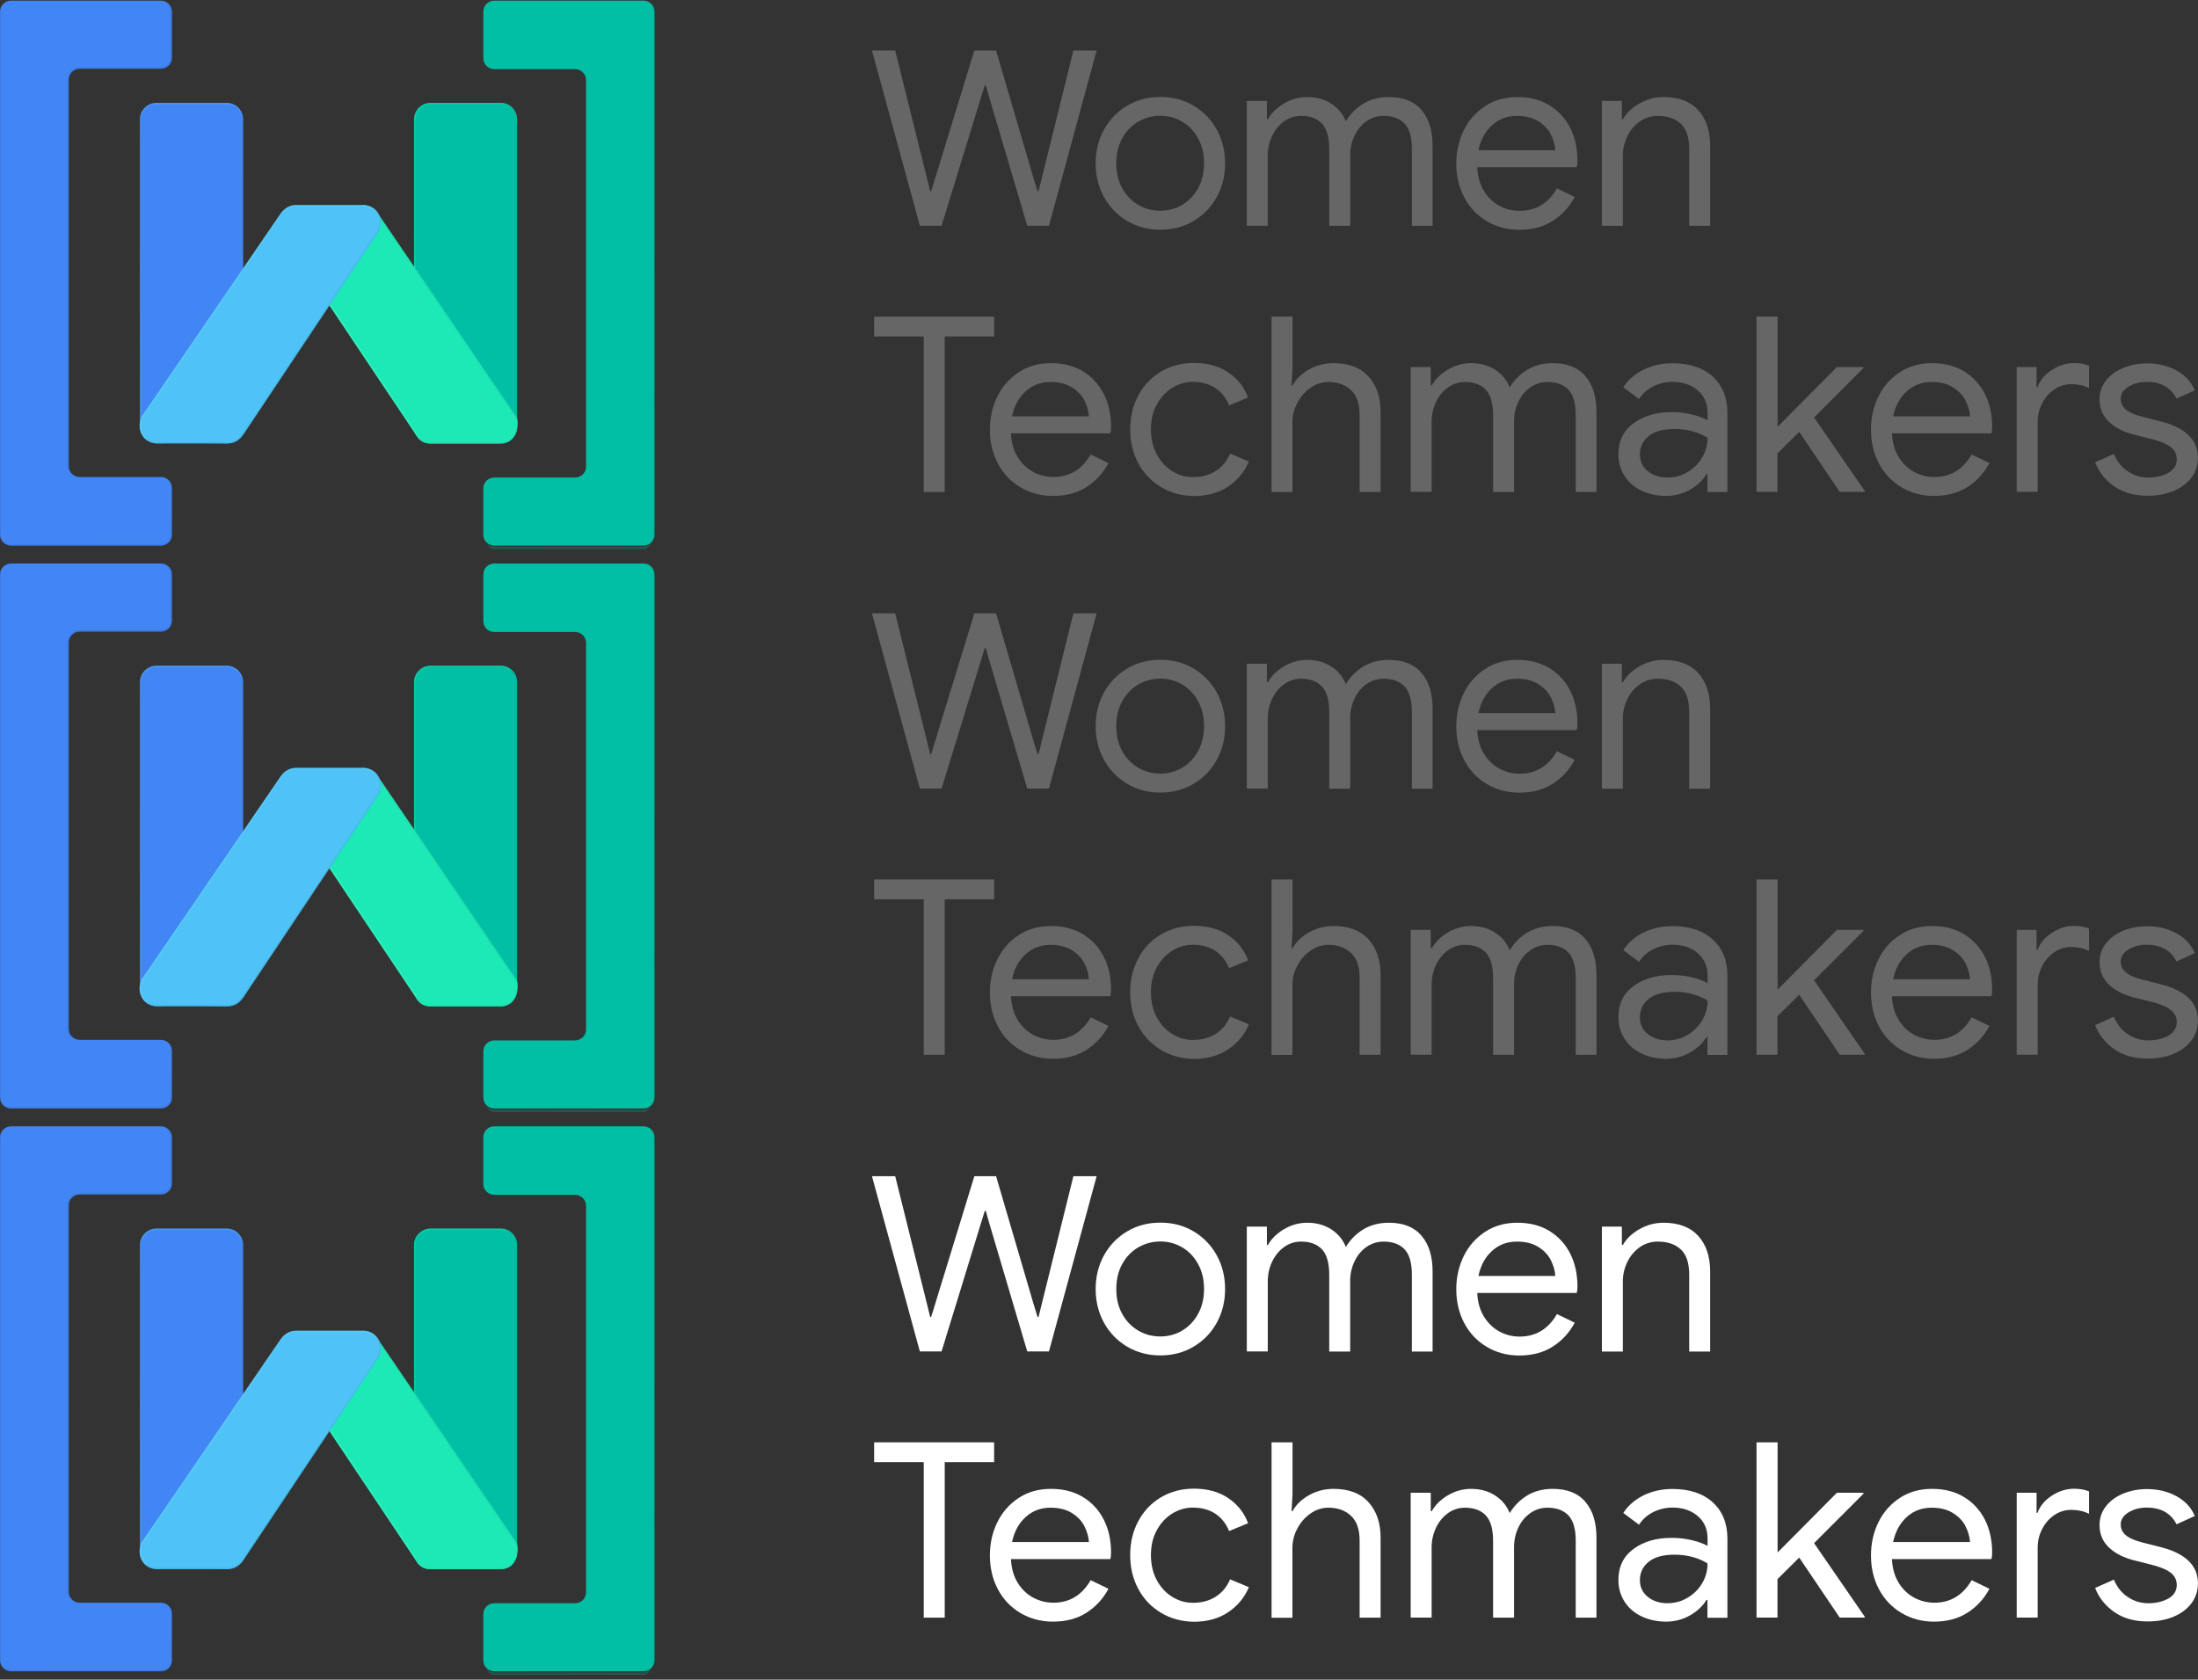 <?xml version="1.0" encoding="UTF-8"?>
<svg width="246px" height="188px" viewBox="0 0 246 188" version="1.1" xmlns="http://www.w3.org/2000/svg" xmlns:xlink="http://www.w3.org/1999/xlink">
    <rect x="0" y="0" width="246" height="188" fill="#333333" stroke="none"/>
    <!-- Generator: Sketch 53.1 (72631) - https://sketchapp.com -->
    <title>Group 2</title>
    <desc>Created with Sketch.</desc>
    <defs>
        <linearGradient x1="40.478%" y1="18.882%" x2="59.514%" y2="81.106%" id="linearGradient-1">
            <stop stop-color="#FFFFFF" stop-opacity="0.2" offset="0%"></stop>
            <stop stop-color="#FFFFFF" stop-opacity="0" offset="100%"></stop>
        </linearGradient>
    </defs>
    <g id="Page-1" stroke="none" stroke-width="1" fill="none" fill-rule="evenodd">
        <g id="Group-2" fill-rule="nonzero">
            <g id="WTM-logo_horiz_stacked_rgb">
                <g id="Group">
                    <g transform="translate(97.59, 5.545)" fill="#666666">
                        <polygon id="Path" points="0 0.108 2.601 0.108 6.186 14.526 6.514 15.864 6.624 15.864 7.037 14.526 11.46 0.108 13.891 0.108 18.12 14.526 18.534 15.864 18.643 15.864 22.544 0.108 25.145 0.108 19.81 19.721 17.379 19.721 13.174 5.521 12.737 3.99 12.627 3.99 12.153 5.521 7.79 19.721 5.36 19.721"></polygon>
                        <path d="M28.548,19.179 C27.442,18.516 26.579,17.624 25.959,16.491 C25.339,15.358 25.036,14.104 25.036,12.742 C25.036,11.367 25.339,10.114 25.959,8.981 C26.579,7.848 27.442,6.955 28.548,6.292 C29.654,5.629 30.894,5.304 32.279,5.304 C33.664,5.304 34.904,5.629 36.01,6.292 C37.116,6.955 37.979,7.848 38.599,8.981 C39.218,10.114 39.522,11.367 39.522,12.742 C39.522,14.116 39.218,15.358 38.599,16.491 C37.979,17.624 37.116,18.516 36.01,19.179 C34.904,19.842 33.664,20.167 32.279,20.167 C30.894,20.167 29.642,19.83 28.548,19.179 Z M34.685,17.407 C35.427,16.973 36.034,16.358 36.484,15.55 C36.934,14.743 37.165,13.802 37.165,12.73 C37.165,11.645 36.934,10.704 36.484,9.909 C36.034,9.101 35.439,8.486 34.685,8.052 C33.944,7.618 33.13,7.414 32.267,7.414 C31.404,7.414 30.59,7.631 29.836,8.052 C29.083,8.486 28.475,9.101 28.025,9.909 C27.576,10.716 27.345,11.657 27.345,12.73 C27.345,13.802 27.564,14.743 28.025,15.55 C28.475,16.358 29.083,16.973 29.836,17.407 C30.59,17.841 31.404,18.046 32.267,18.046 C33.13,18.046 33.944,17.841 34.685,17.407 Z" id="Shape"></path>
                        <path d="M41.965,5.75 L44.201,5.75 L44.201,7.811 L44.311,7.811 C44.712,7.1 45.319,6.509 46.134,6.027 C46.948,5.557 47.799,5.316 48.698,5.316 C49.731,5.316 50.63,5.557 51.396,6.051 C52.162,6.546 52.709,7.197 53.037,8.028 C53.535,7.209 54.191,6.546 55.006,6.051 C55.832,5.557 56.78,5.316 57.862,5.316 C59.478,5.316 60.705,5.81 61.52,6.787 C62.346,7.763 62.747,9.089 62.747,10.777 L62.747,19.733 L60.426,19.733 L60.426,11.126 C60.426,9.824 60.158,8.884 59.624,8.306 C59.089,7.727 58.299,7.426 57.254,7.426 C56.549,7.426 55.917,7.631 55.346,8.028 C54.775,8.426 54.325,8.969 54.009,9.644 C53.681,10.319 53.523,11.054 53.523,11.838 L53.523,19.733 L51.177,19.733 L51.177,11.15 C51.177,9.837 50.91,8.884 50.375,8.306 C49.84,7.727 49.063,7.426 48.03,7.426 C47.325,7.426 46.693,7.631 46.121,8.04 C45.55,8.45 45.101,9.005 44.785,9.68 C44.457,10.367 44.299,11.102 44.299,11.886 L44.299,19.721 L41.953,19.721 L41.953,5.75 L41.965,5.75 Z" id="Path"></path>
                        <path d="M68.799,19.203 C67.73,18.564 66.891,17.684 66.296,16.563 C65.7,15.442 65.397,14.176 65.397,12.766 C65.397,11.416 65.676,10.174 66.235,9.041 C66.794,7.908 67.596,7.004 68.629,6.329 C69.662,5.654 70.853,5.316 72.227,5.316 C73.612,5.316 74.803,5.617 75.812,6.232 C76.821,6.847 77.598,7.691 78.145,8.764 C78.692,9.837 78.96,11.078 78.96,12.464 C78.96,12.742 78.935,12.971 78.874,13.176 L67.742,13.176 C67.791,14.236 68.058,15.128 68.52,15.864 C68.982,16.599 69.565,17.142 70.27,17.515 C70.975,17.889 71.716,18.058 72.494,18.058 C74.305,18.058 75.69,17.214 76.663,15.538 L78.656,16.503 C78.048,17.636 77.222,18.528 76.176,19.191 C75.131,19.854 73.879,20.179 72.409,20.179 C71.072,20.167 69.869,19.842 68.799,19.203 Z M76.48,11.259 C76.444,10.68 76.274,10.09 75.982,9.511 C75.69,8.92 75.216,8.426 74.584,8.028 C73.952,7.631 73.15,7.426 72.19,7.426 C71.084,7.426 70.148,7.775 69.383,8.486 C68.617,9.186 68.119,10.114 67.876,11.271 L76.48,11.271 L76.48,11.259 Z" id="Shape"></path>
                        <path d="M81.694,5.75 L83.93,5.75 L83.93,7.811 L84.04,7.811 C84.428,7.112 85.048,6.522 85.887,6.039 C86.738,5.557 87.637,5.316 88.597,5.316 C90.286,5.316 91.587,5.81 92.474,6.787 C93.361,7.763 93.811,9.089 93.811,10.777 L93.811,19.733 L91.465,19.733 L91.465,11.126 C91.465,9.824 91.149,8.884 90.529,8.306 C89.91,7.727 89.047,7.426 87.965,7.426 C87.212,7.426 86.531,7.631 85.935,8.052 C85.34,8.474 84.866,9.029 84.538,9.716 C84.21,10.403 84.04,11.114 84.04,11.862 L84.04,19.733 L81.694,19.733 L81.694,5.75 L81.694,5.75 Z" id="Path"></path>
                        <polygon id="Path" points="5.797 32.113 0.243 32.113 0.243 29.895 13.672 29.895 13.672 32.113 8.143 32.113 8.143 49.52 5.797 49.52"></polygon>
                        <path d="M16.601,48.99 C15.532,48.351 14.693,47.471 14.098,46.35 C13.502,45.229 13.198,43.963 13.198,42.553 C13.198,41.202 13.478,39.961 14.037,38.828 C14.596,37.695 15.398,36.79 16.431,36.115 C17.464,35.44 18.655,35.103 20.029,35.103 C21.414,35.103 22.605,35.404 23.614,36.019 C24.622,36.634 25.4,37.478 25.947,38.55 C26.494,39.623 26.761,40.865 26.761,42.251 C26.761,42.528 26.737,42.758 26.676,42.962 L15.556,42.962 C15.605,44.023 15.872,44.915 16.334,45.651 C16.796,46.386 17.379,46.928 18.084,47.302 C18.789,47.664 19.53,47.845 20.308,47.845 C22.119,47.845 23.504,47.001 24.477,45.325 L26.47,46.289 C25.862,47.423 25.036,48.315 23.99,48.978 C22.945,49.641 21.694,49.966 20.223,49.966 C18.874,49.954 17.671,49.629 16.601,48.99 Z M24.282,41.046 C24.246,40.467 24.076,39.876 23.784,39.298 C23.492,38.707 23.018,38.213 22.386,37.815 C21.754,37.417 20.952,37.212 19.992,37.212 C18.886,37.212 17.95,37.562 17.185,38.273 C16.419,38.972 15.921,39.901 15.678,41.058 L24.282,41.058 L24.282,41.046 Z" id="Shape"></path>
                        <path d="M32.352,48.978 C31.27,48.327 30.42,47.447 29.812,46.314 C29.204,45.193 28.9,43.927 28.9,42.516 C28.9,41.106 29.204,39.84 29.812,38.707 C30.42,37.574 31.27,36.682 32.352,36.043 C33.446,35.404 34.661,35.079 36.022,35.079 C37.553,35.079 38.83,35.428 39.875,36.14 C40.92,36.839 41.661,37.779 42.099,38.948 L39.972,39.828 C39.62,38.972 39.097,38.321 38.416,37.875 C37.724,37.429 36.897,37.2 35.913,37.2 C35.086,37.2 34.309,37.429 33.592,37.875 C32.874,38.321 32.303,38.948 31.866,39.756 C31.428,40.564 31.222,41.48 31.222,42.528 C31.222,43.565 31.44,44.493 31.866,45.301 C32.303,46.109 32.874,46.736 33.592,47.182 C34.309,47.628 35.086,47.857 35.913,47.857 C36.909,47.857 37.76,47.628 38.477,47.169 C39.194,46.711 39.729,46.06 40.081,45.229 L42.184,46.109 C41.71,47.254 40.932,48.194 39.875,48.905 C38.817,49.617 37.529,49.978 36.022,49.978 C34.661,49.954 33.434,49.629 32.352,48.978 Z" id="Path"></path>
                        <path d="M44.724,29.895 L47.069,29.895 L47.069,35.681 L46.96,37.598 L47.069,37.598 C47.458,36.887 48.066,36.296 48.905,35.814 C49.743,35.344 50.655,35.103 51.651,35.103 C53.365,35.103 54.677,35.597 55.577,36.598 C56.476,37.598 56.926,38.912 56.926,40.564 L56.926,49.52 L54.58,49.52 L54.58,40.913 C54.58,39.647 54.264,38.719 53.608,38.116 C52.964,37.514 52.125,37.212 51.092,37.212 C50.351,37.212 49.682,37.429 49.063,37.875 C48.443,38.309 47.957,38.876 47.592,39.575 C47.227,40.274 47.057,40.985 47.057,41.745 L47.057,49.532 L44.724,49.532 L44.724,29.895 Z" id="Path"></path>
                        <path d="M60.304,35.537 L62.541,35.537 L62.541,37.598 L62.65,37.598 C63.051,36.887 63.659,36.296 64.473,35.814 C65.287,35.344 66.138,35.103 67.037,35.103 C68.07,35.103 68.97,35.344 69.735,35.838 C70.501,36.332 71.048,36.983 71.376,37.815 C71.874,36.995 72.53,36.332 73.345,35.838 C74.171,35.344 75.119,35.103 76.201,35.103 C77.817,35.103 79.045,35.597 79.859,36.574 C80.685,37.55 81.086,38.876 81.086,40.564 L81.086,49.52 L78.765,49.52 L78.765,40.913 C78.765,39.611 78.498,38.671 77.963,38.092 C77.428,37.514 76.638,37.212 75.593,37.212 C74.888,37.212 74.256,37.417 73.685,37.815 C73.114,38.213 72.664,38.755 72.348,39.43 C72.02,40.106 71.862,40.841 71.862,41.624 L71.862,49.52 L69.516,49.52 L69.516,40.937 C69.516,39.623 69.249,38.671 68.714,38.092 C68.18,37.514 67.402,37.212 66.369,37.212 C65.664,37.212 65.032,37.417 64.461,37.827 C63.89,38.237 63.44,38.792 63.124,39.467 C62.796,40.154 62.638,40.889 62.638,41.673 L62.638,49.508 L60.292,49.508 L60.292,35.537 L60.304,35.537 Z" id="Path"></path>
                        <path d="M86.081,49.351 C85.267,48.954 84.647,48.399 84.21,47.7 C83.772,47.001 83.541,46.193 83.541,45.301 C83.541,43.818 84.1,42.661 85.231,41.829 C86.361,40.998 87.771,40.588 89.484,40.588 C90.335,40.588 91.113,40.684 91.842,40.865 C92.571,41.046 93.13,41.263 93.519,41.492 L93.519,40.648 C93.519,39.611 93.154,38.767 92.413,38.141 C91.672,37.514 90.748,37.2 89.618,37.2 C88.828,37.2 88.099,37.369 87.43,37.707 C86.762,38.044 86.239,38.514 85.85,39.117 L84.088,37.803 C84.635,36.959 85.401,36.308 86.361,35.826 C87.333,35.356 88.403,35.115 89.581,35.115 C91.502,35.115 92.996,35.609 94.102,36.61 C95.196,37.61 95.743,38.96 95.743,40.684 L95.743,49.532 L93.507,49.532 L93.507,47.531 L93.398,47.531 C92.996,48.206 92.389,48.785 91.575,49.255 C90.76,49.725 89.849,49.966 88.84,49.966 C87.819,49.954 86.896,49.749 86.081,49.351 Z M91.283,47.29 C91.963,46.892 92.51,46.35 92.911,45.675 C93.312,45 93.519,44.264 93.519,43.457 C93.082,43.167 92.535,42.926 91.891,42.745 C91.246,42.565 90.566,42.468 89.849,42.468 C88.561,42.468 87.588,42.733 86.932,43.264 C86.276,43.794 85.948,44.481 85.948,45.325 C85.948,46.097 86.239,46.711 86.835,47.194 C87.43,47.676 88.172,47.905 89.071,47.905 C89.861,47.893 90.602,47.7 91.283,47.29 Z" id="Shape"></path>
                        <polygon id="Path" points="99.012 29.895 101.358 29.895 101.358 42.227 107.994 35.537 110.971 35.537 110.971 35.645 105.441 41.178 111.105 49.4 111.105 49.508 108.31 49.508 103.776 42.794 101.346 45.205 101.346 49.508 99 49.508 99 29.895"></polygon>
                        <path d="M115.213,48.99 C114.143,48.351 113.305,47.471 112.709,46.35 C112.114,45.229 111.81,43.963 111.81,42.553 C111.81,41.202 112.089,39.961 112.648,38.828 C113.207,37.695 114.009,36.79 115.042,36.115 C116.075,35.44 117.266,35.103 118.64,35.103 C120.025,35.103 121.216,35.404 122.225,36.019 C123.234,36.634 124.012,37.478 124.558,38.55 C125.105,39.623 125.373,40.865 125.373,42.251 C125.373,42.528 125.348,42.758 125.288,42.962 L114.155,42.962 C114.204,44.023 114.471,44.915 114.933,45.651 C115.395,46.386 115.978,46.928 116.683,47.302 C117.388,47.664 118.129,47.845 118.907,47.845 C120.718,47.845 122.103,47.001 123.076,45.325 L125.069,46.289 C124.461,47.423 123.635,48.315 122.59,48.978 C121.544,49.641 120.293,49.966 118.822,49.966 C117.485,49.954 116.282,49.629 115.213,48.99 Z M122.893,41.046 C122.857,40.467 122.687,39.876 122.395,39.298 C122.103,38.707 121.629,38.213 120.998,37.815 C120.366,37.417 119.563,37.212 118.603,37.212 C117.497,37.212 116.562,37.562 115.796,38.273 C115.03,38.972 114.532,39.901 114.289,41.058 L122.893,41.058 L122.893,41.046 Z" id="Shape"></path>
                        <path d="M128.107,35.537 L130.343,35.537 L130.343,37.779 L130.453,37.779 C130.732,37.007 131.267,36.369 132.057,35.862 C132.847,35.344 133.673,35.091 134.548,35.091 C135.192,35.091 135.752,35.187 136.213,35.392 L136.213,37.887 C135.618,37.598 134.962,37.453 134.22,37.453 C133.54,37.453 132.908,37.646 132.336,38.032 C131.765,38.418 131.303,38.936 130.975,39.587 C130.635,40.238 130.465,40.937 130.465,41.685 L130.465,49.508 L128.119,49.508 L128.119,35.537 L128.107,35.537 Z" id="Path"></path>
                        <path d="M139.045,48.893 C138.036,48.194 137.319,47.29 136.894,46.193 L138.996,45.265 C139.349,46.109 139.871,46.76 140.564,47.218 C141.257,47.676 142.01,47.905 142.837,47.905 C143.724,47.905 144.478,47.724 145.097,47.374 C145.717,47.025 146.033,46.506 146.033,45.856 C146.033,45.277 145.778,44.795 145.292,44.445 C144.794,44.084 144.016,43.782 142.946,43.529 L141.233,43.095 C140.115,42.818 139.191,42.36 138.474,41.697 C137.757,41.034 137.392,40.19 137.392,39.153 C137.392,38.346 137.635,37.646 138.121,37.032 C138.608,36.417 139.264,35.947 140.066,35.621 C140.88,35.296 141.755,35.127 142.691,35.127 C143.931,35.127 145.024,35.392 145.997,35.923 C146.969,36.453 147.65,37.188 148.051,38.141 L146.009,39.069 C145.377,37.827 144.271,37.2 142.667,37.2 C141.889,37.2 141.22,37.381 140.637,37.731 C140.054,38.092 139.762,38.538 139.762,39.081 C139.762,39.599 139.969,40.009 140.37,40.322 C140.771,40.648 141.378,40.901 142.193,41.106 L144.234,41.624 C145.62,41.974 146.653,42.492 147.358,43.167 C148.063,43.854 148.403,44.686 148.403,45.675 C148.403,46.531 148.148,47.29 147.662,47.929 C147.163,48.58 146.495,49.074 145.644,49.424 C144.794,49.773 143.858,49.942 142.825,49.942 C141.33,49.954 140.066,49.604 139.045,48.893 Z" id="Path"></path>
                    </g>
                    <g id="Path">
                        <g transform="translate(15.556, 11.452)">
                            <g>
                                <path d="M9.796,38.189 L1.92,38.189 C0.899,38.189 0.073,37.369 0.073,36.357 L0.073,1.893 C0.073,0.88 0.899,0.06 1.92,0.06 L9.796,0.06 C10.816,0.06 11.643,0.88 11.643,1.893 L11.643,36.357 C11.631,37.369 10.816,38.189 9.796,38.189 Z" fill="url(#linearGradient-1)" opacity="0.3"></path>
                                <path d="M40.47,38.189 L32.631,38.189 C31.611,38.189 30.784,37.369 30.784,36.357 L30.784,1.893 C30.772,0.916 31.611,0.06 32.631,0.06 L40.47,0.06 C41.491,0.06 42.318,0.88 42.318,1.893 L42.318,36.357 C42.318,37.369 41.491,38.189 40.47,38.189 Z" fill="#00BFA5"></path>
                                <g opacity="0.3" transform="translate(40.349, 0)" fill="#04A88C">
                                    <path d="M1.774,36.344 L1.774,1.893 C1.774,0.988 1.045,0.181 0.012,0.06 L0.012,0.06 C1.142,0.06 1.957,0.868 1.945,1.893 L1.945,36.357 L1.774,36.357 L1.774,36.344 Z"></path>
                                </g>
                                <g opacity="0.3" transform="translate(30.748, 0)" fill="#1CE9B6">
                                    <path d="M0.219,36.441 L0.036,36.441 L0.036,1.989 C0.024,1.326 0.304,0.832 0.693,0.506 C0.984,0.265 1.398,0.084 1.738,0.072 C1.811,0.072 1.896,0.06 1.981,0.06 L9.783,0.06 L9.832,0.06 C10.318,0.06 10.914,0.35 11.266,0.88 C11.46,1.181 11.582,1.555 11.57,1.977 L11.57,1.977 C11.57,1.013 10.78,0.229 9.82,0.229 L1.981,0.229 C1.373,0.229 0.875,0.458 0.571,0.868 C0.401,1.097 0.243,1.386 0.207,1.7 C0.17,2.001 0.182,2.29 0.182,2.387 L0.219,36.441 Z"></path>
                                </g>
                                <path d="M9.796,38.189 L2.115,38.032 C1.094,38.032 0.122,37.369 0.122,36.357 L0.122,1.893 C0.122,0.88 0.948,0.06 1.969,0.06 L9.808,0.06 C10.829,0.06 11.655,0.88 11.655,1.893 L11.655,36.357 C11.631,37.369 10.816,38.189 9.796,38.189 Z" fill="#4285F4"></path>
                                <path d="M15.787,14.478 L30.942,37.14 C31.428,37.996 31.975,38.189 32.729,38.189 L40.458,38.189 C42.451,38.189 42.561,35.778 42.245,35.223 L26.822,12.561 C26.385,11.898 25.789,11.512 25.036,11.512" fill="#1CE9B6"></path>
                                <g opacity="0.4" transform="translate(15.799, 14.345)" fill="#46F7C5">
                                    <path d="M17.087,23.844 C16.346,23.844 15.69,23.723 15.192,22.843 L5.493,8.342 L0.073,0.169 L0.219,0.072 L15.301,22.687 L15.35,22.771 C15.836,23.627 16.395,23.844 17.087,23.844 L17.087,23.844 Z"></path>
                                </g>
                                <g opacity="0.3" fill="#4FC3F7">
                                    <path d="M0.267,35.814 L0.109,35.814 L0.109,1.929 C0.109,1.832 0.109,1.736 0.122,1.639 C0.194,1.109 0.474,0.687 0.875,0.41 C1.179,0.193 1.543,0.072 1.932,0.072 L9.856,0.072 C10.379,0.072 10.889,0.35 11.217,0.747 C11.473,1.061 11.618,1.471 11.618,1.808 L11.582,1.808 C11.582,1.181 10.853,0.241 9.856,0.241 L1.932,0.241 C1.41,0.241 0.936,0.482 0.632,0.868 C0.486,1.049 0.17,1.519 0.17,2.146 L0.267,35.814 Z"></path>
                                </g>
                                <g opacity="0.3" transform="translate(26.616, 12.416)" fill="#24CE9E">
                                    <path d="M13.843,25.773 L6.125,25.773 C5.384,25.773 4.861,25.628 4.351,24.724 L4.509,24.64 C4.983,25.483 5.432,25.604 6.137,25.604 L13.855,25.604 C14.523,25.604 14.985,25.363 15.301,24.808 C15.726,24.073 15.69,23.229 15.52,22.94 L0.036,0.193 L0.182,0.096 L15.666,22.843 C15.884,23.217 15.702,24.507 15.447,24.893 C15.179,25.315 14.766,25.773 13.843,25.773 Z"></path>
                                </g>
                                <path d="M9.941,38.177 L2.054,38.177 C0.438,38.177 -0.328,36.634 0.267,35.211 L15.787,12.549 C16.225,11.886 16.82,11.5 17.574,11.5 L25.096,11.5 C26.628,11.5 27.564,13.139 26.822,14.478 L11.716,37.128 C11.29,37.791 10.683,38.177 9.941,38.177 Z" fill="#4FC3F7"></path>
                                <g opacity="0.3" transform="translate(0, 11.452)" fill="#6ED2F4">
                                    <path d="M3.281,26.725 L2.151,26.737 C1.349,26.749 0.766,26.424 0.401,25.881 C0.012,25.29 -0.036,24.531 0.28,23.772 L0.292,23.747 L15.799,1.073 C16.273,0.362 16.905,0.036 17.634,0.036 L25.157,0.036 C25.437,0.048 25.716,0.108 25.947,0.229 C26.129,0.313 26.312,0.434 26.458,0.579 C26.591,0.711 26.713,0.868 26.822,1.049 C26.822,1.049 25.826,0.217 25.157,0.217 L17.634,0.217 C16.954,0.217 16.383,0.506 15.945,1.169 L0.438,23.832 C0.146,24.531 0.182,25.242 0.547,25.773 C0.887,26.279 1.446,26.641 2.151,26.641 L3.281,26.725 L3.281,26.725 Z"></path>
                                </g>
                                <g opacity="0.3" transform="translate(0.486, 11.572)" fill="#30A5CE">
                                    <path d="M9.455,26.604 C9.164,26.604 2.832,26.616 1.58,26.604 C1.471,26.604 1.398,26.604 1.373,26.604 C0.984,26.58 0.632,26.436 0.34,26.231 L0.049,25.941 C0.316,26.134 0.984,26.399 1.337,26.424 C1.629,26.436 9.37,26.436 9.455,26.436 C10.148,26.436 10.719,26.062 11.157,25.399 L26.251,2.748 C26.591,2.134 26.53,1.471 26.166,0.88 C26.032,0.663 25.85,0.325 25.595,0.181 C25.157,-0.072 25.315,0.024 25.595,0.181 C25.862,0.325 26.081,0.53 26.263,0.808 C26.676,1.434 26.688,2.29 26.385,2.833 C26.385,2.845 26.373,2.845 26.373,2.857 C25.121,4.749 23.055,7.848 20.843,11.163 C16.358,17.889 11.29,25.483 11.29,25.483 C10.804,26.231 10.197,26.604 9.455,26.604 Z"></path>
                                </g>
                            </g>
                        </g>
                        <g>
                            <path d="M18.011,61.068 L1.24,61.068 C0.559,61.068 0.012,60.526 0.012,59.851 L0.012,1.29 C0.012,0.615 0.559,0.072 1.24,0.072 L18.011,0.072 C18.692,0.072 19.239,0.615 19.239,1.29 L19.239,6.473 C19.239,7.148 18.692,7.691 18.011,7.691 L8.92,7.691 C8.24,7.691 7.693,8.233 7.693,8.908 L7.693,52.172 C7.693,52.847 8.24,53.39 8.92,53.39 L18.011,53.39 C18.692,53.39 19.239,53.932 19.239,54.607 L19.239,59.839 C19.251,60.526 18.692,61.068 18.011,61.068 Z" fill="#4285F4"></path>
                            <g opacity="0.3" transform="translate(0.122, 0)" fill="#2A6FD3">
                                <g transform="translate(0, 53.763)">
                                    <path d="M1.094,7.305 C0.632,7.305 0.243,7.028 0.012,6.606 L0.012,6.606 C0.219,6.98 0.693,7.124 1.094,7.124 C1.094,7.124 1.094,7.124 1.094,7.124 L17.877,7.112 C18.534,7.112 18.971,6.63 18.971,6.172 L19.008,0.952 C19.008,0.952 18.995,0.542 18.959,0.482 L18.862,0.096 L18.947,0.217 C18.947,0.217 19.129,0.506 19.129,0.808 C19.129,0.904 19.129,1.025 19.129,1.085 L19.129,6.16 C19.129,6.726 18.57,7.281 17.877,7.281 L1.094,7.305 C1.094,7.305 1.094,7.305 1.094,7.305 Z"></path>
                                </g>
                                <g transform="translate(7.292, 0)">
                                    <path d="M1.398,53.402 C1.082,53.402 0.085,52.992 0.085,52.269 L0.085,9.005 C0.085,8.294 0.632,7.498 1.361,7.498 L10.355,7.486 C10.974,7.486 11.631,7.197 11.631,6.558 L11.631,1.374 C11.631,0.747 11.12,0.072 10.488,0.072 L10.488,0.072 C10.938,0.048 11.339,0.241 11.582,0.567 C11.74,0.784 11.837,1.061 11.825,1.386 L11.825,6.522 C11.825,6.522 11.825,6.594 11.801,6.69 C11.764,6.859 11.704,7.016 11.606,7.16 C11.485,7.329 11.327,7.474 11.145,7.57 C10.914,7.691 10.646,7.703 10.355,7.703 L1.458,7.703 C1.252,7.703 1.069,7.775 0.911,7.86 C0.498,8.089 0.255,8.547 0.292,9.005 L0.292,52.269 C0.292,52.522 0.401,52.739 0.547,52.919 C0.741,53.197 1.082,53.378 1.398,53.402 L1.398,53.402 Z"></path>
                                </g>
                            </g>
                            <path d="M55.321,0.072 L72.02,0.072 C72.701,0.072 73.247,0.615 73.247,1.29 L73.247,59.851 C73.247,60.526 72.701,61.068 72.02,61.068 L55.321,61.068 C54.641,61.068 54.094,60.526 54.094,59.851 L54.094,54.667 C54.094,53.992 54.641,53.45 55.321,53.45 L64.363,53.45 C65.044,53.45 65.591,52.907 65.591,52.232 L65.591,8.957 C65.591,8.281 65.044,7.739 64.363,7.739 L55.321,7.739 C54.641,7.739 54.094,7.197 54.094,6.522 L54.094,1.29 C54.094,0.615 54.641,0.072 55.321,0.072 Z" fill="#00BFA5"></path>
                            <g opacity="0.3" transform="translate(72.312, 0.121)" fill="#04A88C">
                                <g>
                                    <path d="M0.097,60.888 L0.097,60.888 C0.498,60.707 0.754,60.164 0.754,59.73 L0.766,1.23 C0.766,0.784 0.498,0.205 0.109,0.024 L0.109,0.024 C0.535,0.157 0.826,0.518 0.911,0.952 C0.936,1.049 0.936,1.145 0.936,1.242 L0.936,59.742 C0.936,60.237 0.632,60.683 0.097,60.888 Z"></path>
                                </g>
                            </g>
                            <g opacity="0.3" transform="translate(54.446, 60.634)" fill="#04A88C">
                                <path d="M17.756,0.817 C17.719,0.817 17.598,0.84 17.561,0.84 L1.276,0.84 L1.142,0.84 C0.924,0.84 0.741,0.84 0.596,0.794 C0.462,0.747 0.292,0.607 0.146,0.373 C0.134,0.35 0.097,0.303 0.061,0.233 C0.024,0.187 -1.13686838e-13,0.14 -1.13686838e-13,0.14 C-1.13686838e-13,0.14 0.316,0.443 0.462,0.49 C0.766,0.584 0.924,0.56 1.13,0.56 L1.264,0.56 L17.586,0.584 C17.829,0.584 18.254,0.373 18.461,0.117 L18.461,0.117 L18.376,0.257 C18.254,0.49 18.072,0.654 17.89,0.77 L17.89,0.77 C17.902,0.77 17.792,0.817 17.756,0.817 Z"></path>
                            </g>
                        </g>
                    </g>
                </g>
            </g>
            <g id="WTM-logo_horiz_stacked_rgb" transform="translate(0, 63)">
                <g id="Group">
                    <g transform="translate(97.59, 5.545)" fill="#666666">
                        <polygon id="Path" points="0 0.108 2.601 0.108 6.186 14.526 6.514 15.864 6.624 15.864 7.037 14.526 11.46 0.108 13.891 0.108 18.12 14.526 18.534 15.864 18.643 15.864 22.544 0.108 25.145 0.108 19.81 19.721 17.379 19.721 13.174 5.521 12.737 3.99 12.627 3.99 12.153 5.521 7.79 19.721 5.36 19.721"></polygon>
                        <path d="M28.548,19.179 C27.442,18.516 26.579,17.624 25.959,16.491 C25.339,15.358 25.036,14.104 25.036,12.742 C25.036,11.367 25.339,10.114 25.959,8.981 C26.579,7.848 27.442,6.955 28.548,6.292 C29.654,5.629 30.894,5.304 32.279,5.304 C33.664,5.304 34.904,5.629 36.01,6.292 C37.116,6.955 37.979,7.848 38.599,8.981 C39.218,10.114 39.522,11.367 39.522,12.742 C39.522,14.116 39.218,15.358 38.599,16.491 C37.979,17.624 37.116,18.516 36.01,19.179 C34.904,19.842 33.664,20.167 32.279,20.167 C30.894,20.167 29.642,19.83 28.548,19.179 Z M34.685,17.407 C35.427,16.973 36.034,16.358 36.484,15.55 C36.934,14.743 37.165,13.802 37.165,12.73 C37.165,11.645 36.934,10.704 36.484,9.909 C36.034,9.101 35.439,8.486 34.685,8.052 C33.944,7.618 33.13,7.414 32.267,7.414 C31.404,7.414 30.59,7.631 29.836,8.052 C29.083,8.486 28.475,9.101 28.025,9.909 C27.576,10.716 27.345,11.657 27.345,12.73 C27.345,13.802 27.564,14.743 28.025,15.55 C28.475,16.358 29.083,16.973 29.836,17.407 C30.59,17.841 31.404,18.046 32.267,18.046 C33.13,18.046 33.944,17.841 34.685,17.407 Z" id="Shape"></path>
                        <path d="M41.965,5.75 L44.201,5.75 L44.201,7.811 L44.311,7.811 C44.712,7.1 45.319,6.509 46.134,6.027 C46.948,5.557 47.799,5.316 48.698,5.316 C49.731,5.316 50.63,5.557 51.396,6.051 C52.162,6.546 52.709,7.197 53.037,8.028 C53.535,7.209 54.191,6.546 55.006,6.051 C55.832,5.557 56.78,5.316 57.862,5.316 C59.478,5.316 60.705,5.81 61.52,6.787 C62.346,7.763 62.747,9.089 62.747,10.777 L62.747,19.733 L60.426,19.733 L60.426,11.126 C60.426,9.824 60.158,8.884 59.624,8.306 C59.089,7.727 58.299,7.426 57.254,7.426 C56.549,7.426 55.917,7.631 55.346,8.028 C54.775,8.426 54.325,8.969 54.009,9.644 C53.681,10.319 53.523,11.054 53.523,11.838 L53.523,19.733 L51.177,19.733 L51.177,11.15 C51.177,9.837 50.91,8.884 50.375,8.306 C49.84,7.727 49.063,7.426 48.03,7.426 C47.325,7.426 46.693,7.631 46.121,8.04 C45.55,8.45 45.101,9.005 44.785,9.68 C44.457,10.367 44.299,11.102 44.299,11.886 L44.299,19.721 L41.953,19.721 L41.953,5.75 L41.965,5.75 Z" id="Path"></path>
                        <path d="M68.799,19.203 C67.73,18.564 66.891,17.684 66.296,16.563 C65.7,15.442 65.397,14.176 65.397,12.766 C65.397,11.416 65.676,10.174 66.235,9.041 C66.794,7.908 67.596,7.004 68.629,6.329 C69.662,5.654 70.853,5.316 72.227,5.316 C73.612,5.316 74.803,5.617 75.812,6.232 C76.821,6.847 77.598,7.691 78.145,8.764 C78.692,9.837 78.96,11.078 78.96,12.464 C78.96,12.742 78.935,12.971 78.874,13.176 L67.742,13.176 C67.791,14.236 68.058,15.128 68.52,15.864 C68.982,16.599 69.565,17.142 70.27,17.515 C70.975,17.889 71.716,18.058 72.494,18.058 C74.305,18.058 75.69,17.214 76.663,15.538 L78.656,16.503 C78.048,17.636 77.222,18.528 76.176,19.191 C75.131,19.854 73.879,20.179 72.409,20.179 C71.072,20.167 69.869,19.842 68.799,19.203 Z M76.48,11.259 C76.444,10.68 76.274,10.09 75.982,9.511 C75.69,8.92 75.216,8.426 74.584,8.028 C73.952,7.631 73.15,7.426 72.19,7.426 C71.084,7.426 70.148,7.775 69.383,8.486 C68.617,9.186 68.119,10.114 67.876,11.271 L76.48,11.271 L76.48,11.259 Z" id="Shape"></path>
                        <path d="M81.694,5.75 L83.93,5.75 L83.93,7.811 L84.04,7.811 C84.428,7.112 85.048,6.522 85.887,6.039 C86.738,5.557 87.637,5.316 88.597,5.316 C90.286,5.316 91.587,5.81 92.474,6.787 C93.361,7.763 93.811,9.089 93.811,10.777 L93.811,19.733 L91.465,19.733 L91.465,11.126 C91.465,9.824 91.149,8.884 90.529,8.306 C89.91,7.727 89.047,7.426 87.965,7.426 C87.212,7.426 86.531,7.631 85.935,8.052 C85.34,8.474 84.866,9.029 84.538,9.716 C84.21,10.403 84.04,11.114 84.04,11.862 L84.04,19.733 L81.694,19.733 L81.694,5.75 L81.694,5.75 Z" id="Path"></path>
                        <polygon id="Path" points="5.797 32.113 0.243 32.113 0.243 29.895 13.672 29.895 13.672 32.113 8.143 32.113 8.143 49.52 5.797 49.52"></polygon>
                        <path d="M16.601,48.99 C15.532,48.351 14.693,47.471 14.098,46.35 C13.502,45.229 13.198,43.963 13.198,42.553 C13.198,41.202 13.478,39.961 14.037,38.828 C14.596,37.695 15.398,36.79 16.431,36.115 C17.464,35.44 18.655,35.103 20.029,35.103 C21.414,35.103 22.605,35.404 23.614,36.019 C24.622,36.634 25.4,37.478 25.947,38.55 C26.494,39.623 26.761,40.865 26.761,42.251 C26.761,42.528 26.737,42.758 26.676,42.962 L15.556,42.962 C15.605,44.023 15.872,44.915 16.334,45.651 C16.796,46.386 17.379,46.928 18.084,47.302 C18.789,47.664 19.53,47.845 20.308,47.845 C22.119,47.845 23.504,47.001 24.477,45.325 L26.47,46.289 C25.862,47.423 25.036,48.315 23.99,48.978 C22.945,49.641 21.694,49.966 20.223,49.966 C18.874,49.954 17.671,49.629 16.601,48.99 Z M24.282,41.046 C24.246,40.467 24.076,39.876 23.784,39.298 C23.492,38.707 23.018,38.213 22.386,37.815 C21.754,37.417 20.952,37.212 19.992,37.212 C18.886,37.212 17.95,37.562 17.185,38.273 C16.419,38.972 15.921,39.901 15.678,41.058 L24.282,41.058 L24.282,41.046 Z" id="Shape"></path>
                        <path d="M32.352,48.978 C31.27,48.327 30.42,47.447 29.812,46.314 C29.204,45.193 28.9,43.927 28.9,42.516 C28.9,41.106 29.204,39.84 29.812,38.707 C30.42,37.574 31.27,36.682 32.352,36.043 C33.446,35.404 34.661,35.079 36.022,35.079 C37.553,35.079 38.83,35.428 39.875,36.14 C40.92,36.839 41.661,37.779 42.099,38.948 L39.972,39.828 C39.62,38.972 39.097,38.321 38.416,37.875 C37.724,37.429 36.897,37.2 35.913,37.2 C35.086,37.2 34.309,37.429 33.592,37.875 C32.874,38.321 32.303,38.948 31.866,39.756 C31.428,40.564 31.222,41.48 31.222,42.528 C31.222,43.565 31.44,44.493 31.866,45.301 C32.303,46.109 32.874,46.736 33.592,47.182 C34.309,47.628 35.086,47.857 35.913,47.857 C36.909,47.857 37.76,47.628 38.477,47.169 C39.194,46.711 39.729,46.06 40.081,45.229 L42.184,46.109 C41.71,47.254 40.932,48.194 39.875,48.905 C38.817,49.617 37.529,49.978 36.022,49.978 C34.661,49.954 33.434,49.629 32.352,48.978 Z" id="Path"></path>
                        <path d="M44.724,29.895 L47.069,29.895 L47.069,35.681 L46.96,37.598 L47.069,37.598 C47.458,36.887 48.066,36.296 48.905,35.814 C49.743,35.344 50.655,35.103 51.651,35.103 C53.365,35.103 54.677,35.597 55.577,36.598 C56.476,37.598 56.926,38.912 56.926,40.564 L56.926,49.52 L54.58,49.52 L54.58,40.913 C54.58,39.647 54.264,38.719 53.608,38.116 C52.964,37.514 52.125,37.212 51.092,37.212 C50.351,37.212 49.682,37.429 49.063,37.875 C48.443,38.309 47.957,38.876 47.592,39.575 C47.227,40.274 47.057,40.985 47.057,41.745 L47.057,49.532 L44.724,49.532 L44.724,29.895 Z" id="Path"></path>
                        <path d="M60.304,35.537 L62.541,35.537 L62.541,37.598 L62.65,37.598 C63.051,36.887 63.659,36.296 64.473,35.814 C65.287,35.344 66.138,35.103 67.037,35.103 C68.07,35.103 68.97,35.344 69.735,35.838 C70.501,36.332 71.048,36.983 71.376,37.815 C71.874,36.995 72.53,36.332 73.345,35.838 C74.171,35.344 75.119,35.103 76.201,35.103 C77.817,35.103 79.045,35.597 79.859,36.574 C80.685,37.55 81.086,38.876 81.086,40.564 L81.086,49.52 L78.765,49.52 L78.765,40.913 C78.765,39.611 78.498,38.671 77.963,38.092 C77.428,37.514 76.638,37.212 75.593,37.212 C74.888,37.212 74.256,37.417 73.685,37.815 C73.114,38.213 72.664,38.755 72.348,39.43 C72.02,40.106 71.862,40.841 71.862,41.624 L71.862,49.52 L69.516,49.52 L69.516,40.937 C69.516,39.623 69.249,38.671 68.714,38.092 C68.18,37.514 67.402,37.212 66.369,37.212 C65.664,37.212 65.032,37.417 64.461,37.827 C63.89,38.237 63.44,38.792 63.124,39.467 C62.796,40.154 62.638,40.889 62.638,41.673 L62.638,49.508 L60.292,49.508 L60.292,35.537 L60.304,35.537 Z" id="Path"></path>
                        <path d="M86.081,49.351 C85.267,48.954 84.647,48.399 84.21,47.7 C83.772,47.001 83.541,46.193 83.541,45.301 C83.541,43.818 84.1,42.661 85.231,41.829 C86.361,40.998 87.771,40.588 89.484,40.588 C90.335,40.588 91.113,40.684 91.842,40.865 C92.571,41.046 93.13,41.263 93.519,41.492 L93.519,40.648 C93.519,39.611 93.154,38.767 92.413,38.141 C91.672,37.514 90.748,37.2 89.618,37.2 C88.828,37.2 88.099,37.369 87.43,37.707 C86.762,38.044 86.239,38.514 85.85,39.117 L84.088,37.803 C84.635,36.959 85.401,36.308 86.361,35.826 C87.333,35.356 88.403,35.115 89.581,35.115 C91.502,35.115 92.996,35.609 94.102,36.61 C95.196,37.61 95.743,38.96 95.743,40.684 L95.743,49.532 L93.507,49.532 L93.507,47.531 L93.398,47.531 C92.996,48.206 92.389,48.785 91.575,49.255 C90.76,49.725 89.849,49.966 88.84,49.966 C87.819,49.954 86.896,49.749 86.081,49.351 Z M91.283,47.29 C91.963,46.892 92.51,46.35 92.911,45.675 C93.312,45 93.519,44.264 93.519,43.457 C93.082,43.167 92.535,42.926 91.891,42.745 C91.246,42.565 90.566,42.468 89.849,42.468 C88.561,42.468 87.588,42.733 86.932,43.264 C86.276,43.794 85.948,44.481 85.948,45.325 C85.948,46.097 86.239,46.711 86.835,47.194 C87.43,47.676 88.172,47.905 89.071,47.905 C89.861,47.893 90.602,47.7 91.283,47.29 Z" id="Shape"></path>
                        <polygon id="Path" points="99.012 29.895 101.358 29.895 101.358 42.227 107.994 35.537 110.971 35.537 110.971 35.645 105.441 41.178 111.105 49.4 111.105 49.508 108.31 49.508 103.776 42.794 101.346 45.205 101.346 49.508 99 49.508 99 29.895"></polygon>
                        <path d="M115.213,48.99 C114.143,48.351 113.305,47.471 112.709,46.35 C112.114,45.229 111.81,43.963 111.81,42.553 C111.81,41.202 112.089,39.961 112.648,38.828 C113.207,37.695 114.009,36.79 115.042,36.115 C116.075,35.44 117.266,35.103 118.64,35.103 C120.025,35.103 121.216,35.404 122.225,36.019 C123.234,36.634 124.012,37.478 124.558,38.55 C125.105,39.623 125.373,40.865 125.373,42.251 C125.373,42.528 125.348,42.758 125.288,42.962 L114.155,42.962 C114.204,44.023 114.471,44.915 114.933,45.651 C115.395,46.386 115.978,46.928 116.683,47.302 C117.388,47.664 118.129,47.845 118.907,47.845 C120.718,47.845 122.103,47.001 123.076,45.325 L125.069,46.289 C124.461,47.423 123.635,48.315 122.59,48.978 C121.544,49.641 120.293,49.966 118.822,49.966 C117.485,49.954 116.282,49.629 115.213,48.99 Z M122.893,41.046 C122.857,40.467 122.687,39.876 122.395,39.298 C122.103,38.707 121.629,38.213 120.998,37.815 C120.366,37.417 119.563,37.212 118.603,37.212 C117.497,37.212 116.562,37.562 115.796,38.273 C115.03,38.972 114.532,39.901 114.289,41.058 L122.893,41.058 L122.893,41.046 Z" id="Shape"></path>
                        <path d="M128.107,35.537 L130.343,35.537 L130.343,37.779 L130.453,37.779 C130.732,37.007 131.267,36.369 132.057,35.862 C132.847,35.344 133.673,35.091 134.548,35.091 C135.192,35.091 135.752,35.187 136.213,35.392 L136.213,37.887 C135.618,37.598 134.962,37.453 134.22,37.453 C133.54,37.453 132.908,37.646 132.336,38.032 C131.765,38.418 131.303,38.936 130.975,39.587 C130.635,40.238 130.465,40.937 130.465,41.685 L130.465,49.508 L128.119,49.508 L128.119,35.537 L128.107,35.537 Z" id="Path"></path>
                        <path d="M139.045,48.893 C138.036,48.194 137.319,47.29 136.894,46.193 L138.996,45.265 C139.349,46.109 139.871,46.76 140.564,47.218 C141.257,47.676 142.01,47.905 142.837,47.905 C143.724,47.905 144.478,47.724 145.097,47.374 C145.717,47.025 146.033,46.506 146.033,45.856 C146.033,45.277 145.778,44.795 145.292,44.445 C144.794,44.084 144.016,43.782 142.946,43.529 L141.233,43.095 C140.115,42.818 139.191,42.36 138.474,41.697 C137.757,41.034 137.392,40.19 137.392,39.153 C137.392,38.346 137.635,37.646 138.121,37.032 C138.608,36.417 139.264,35.947 140.066,35.621 C140.88,35.296 141.755,35.127 142.691,35.127 C143.931,35.127 145.024,35.392 145.997,35.923 C146.969,36.453 147.65,37.188 148.051,38.141 L146.009,39.069 C145.377,37.827 144.271,37.2 142.667,37.2 C141.889,37.2 141.22,37.381 140.637,37.731 C140.054,38.092 139.762,38.538 139.762,39.081 C139.762,39.599 139.969,40.009 140.37,40.322 C140.771,40.648 141.378,40.901 142.193,41.106 L144.234,41.624 C145.62,41.974 146.653,42.492 147.358,43.167 C148.063,43.854 148.403,44.686 148.403,45.675 C148.403,46.531 148.148,47.29 147.662,47.929 C147.163,48.58 146.495,49.074 145.644,49.424 C144.794,49.773 143.858,49.942 142.825,49.942 C141.33,49.954 140.066,49.604 139.045,48.893 Z" id="Path"></path>
                    </g>
                    <g id="Path">
                        <g transform="translate(15.556, 11.452)">
                            <g>
                                <path d="M9.796,38.189 L1.92,38.189 C0.899,38.189 0.073,37.369 0.073,36.357 L0.073,1.893 C0.073,0.88 0.899,0.06 1.92,0.06 L9.796,0.06 C10.816,0.06 11.643,0.88 11.643,1.893 L11.643,36.357 C11.631,37.369 10.816,38.189 9.796,38.189 Z" fill="url(#linearGradient-1)" opacity="0.3"></path>
                                <path d="M40.47,38.189 L32.631,38.189 C31.611,38.189 30.784,37.369 30.784,36.357 L30.784,1.893 C30.772,0.916 31.611,0.06 32.631,0.06 L40.47,0.06 C41.491,0.06 42.318,0.88 42.318,1.893 L42.318,36.357 C42.318,37.369 41.491,38.189 40.47,38.189 Z" fill="#00BFA5"></path>
                                <g opacity="0.3" transform="translate(40.349, 0)" fill="#04A88C">
                                    <path d="M1.774,36.344 L1.774,1.893 C1.774,0.988 1.045,0.181 0.012,0.06 L0.012,0.06 C1.142,0.06 1.957,0.868 1.945,1.893 L1.945,36.357 L1.774,36.357 L1.774,36.344 Z"></path>
                                </g>
                                <g opacity="0.3" transform="translate(30.748, 0)" fill="#1CE9B6">
                                    <path d="M0.219,36.441 L0.036,36.441 L0.036,1.989 C0.024,1.326 0.304,0.832 0.693,0.506 C0.984,0.265 1.398,0.084 1.738,0.072 C1.811,0.072 1.896,0.06 1.981,0.06 L9.783,0.06 L9.832,0.06 C10.318,0.06 10.914,0.35 11.266,0.88 C11.46,1.181 11.582,1.555 11.57,1.977 L11.57,1.977 C11.57,1.013 10.78,0.229 9.82,0.229 L1.981,0.229 C1.373,0.229 0.875,0.458 0.571,0.868 C0.401,1.097 0.243,1.386 0.207,1.7 C0.17,2.001 0.182,2.29 0.182,2.387 L0.219,36.441 Z"></path>
                                </g>
                                <path d="M9.796,38.189 L2.115,38.032 C1.094,38.032 0.122,37.369 0.122,36.357 L0.122,1.893 C0.122,0.88 0.948,0.06 1.969,0.06 L9.808,0.06 C10.829,0.06 11.655,0.88 11.655,1.893 L11.655,36.357 C11.631,37.369 10.816,38.189 9.796,38.189 Z" fill="#4285F4"></path>
                                <path d="M15.787,14.478 L30.942,37.14 C31.428,37.996 31.975,38.189 32.729,38.189 L40.458,38.189 C42.451,38.189 42.561,35.778 42.245,35.223 L26.822,12.561 C26.385,11.898 25.789,11.512 25.036,11.512" fill="#1CE9B6"></path>
                                <g opacity="0.4" transform="translate(15.799, 14.345)" fill="#46F7C5">
                                    <path d="M17.087,23.844 C16.346,23.844 15.69,23.723 15.192,22.843 L5.493,8.342 L0.073,0.169 L0.219,0.072 L15.301,22.687 L15.35,22.771 C15.836,23.627 16.395,23.844 17.087,23.844 L17.087,23.844 Z"></path>
                                </g>
                                <g opacity="0.3" fill="#4FC3F7">
                                    <path d="M0.267,35.814 L0.109,35.814 L0.109,1.929 C0.109,1.832 0.109,1.736 0.122,1.639 C0.194,1.109 0.474,0.687 0.875,0.41 C1.179,0.193 1.543,0.072 1.932,0.072 L9.856,0.072 C10.379,0.072 10.889,0.35 11.217,0.747 C11.473,1.061 11.618,1.471 11.618,1.808 L11.582,1.808 C11.582,1.181 10.853,0.241 9.856,0.241 L1.932,0.241 C1.41,0.241 0.936,0.482 0.632,0.868 C0.486,1.049 0.17,1.519 0.17,2.146 L0.267,35.814 Z"></path>
                                </g>
                                <g opacity="0.3" transform="translate(26.616, 12.416)" fill="#24CE9E">
                                    <path d="M13.843,25.773 L6.125,25.773 C5.384,25.773 4.861,25.628 4.351,24.724 L4.509,24.64 C4.983,25.483 5.432,25.604 6.137,25.604 L13.855,25.604 C14.523,25.604 14.985,25.363 15.301,24.808 C15.726,24.073 15.69,23.229 15.52,22.94 L0.036,0.193 L0.182,0.096 L15.666,22.843 C15.884,23.217 15.702,24.507 15.447,24.893 C15.179,25.315 14.766,25.773 13.843,25.773 Z"></path>
                                </g>
                                <path d="M9.941,38.177 L2.054,38.177 C0.438,38.177 -0.328,36.634 0.267,35.211 L15.787,12.549 C16.225,11.886 16.82,11.5 17.574,11.5 L25.096,11.5 C26.628,11.5 27.564,13.139 26.822,14.478 L11.716,37.128 C11.29,37.791 10.683,38.177 9.941,38.177 Z" fill="#4FC3F7"></path>
                                <g opacity="0.3" transform="translate(0, 11.452)" fill="#6ED2F4">
                                    <path d="M3.281,26.725 L2.151,26.737 C1.349,26.749 0.766,26.424 0.401,25.881 C0.012,25.29 -0.036,24.531 0.28,23.772 L0.292,23.747 L15.799,1.073 C16.273,0.362 16.905,0.036 17.634,0.036 L25.157,0.036 C25.437,0.048 25.716,0.108 25.947,0.229 C26.129,0.313 26.312,0.434 26.458,0.579 C26.591,0.711 26.713,0.868 26.822,1.049 C26.822,1.049 25.826,0.217 25.157,0.217 L17.634,0.217 C16.954,0.217 16.383,0.506 15.945,1.169 L0.438,23.832 C0.146,24.531 0.182,25.242 0.547,25.773 C0.887,26.279 1.446,26.641 2.151,26.641 L3.281,26.725 L3.281,26.725 Z"></path>
                                </g>
                                <g opacity="0.3" transform="translate(0.486, 11.572)" fill="#30A5CE">
                                    <path d="M9.455,26.604 C9.164,26.604 2.832,26.616 1.58,26.604 C1.471,26.604 1.398,26.604 1.373,26.604 C0.984,26.58 0.632,26.436 0.34,26.231 L0.049,25.941 C0.316,26.134 0.984,26.399 1.337,26.424 C1.629,26.436 9.37,26.436 9.455,26.436 C10.148,26.436 10.719,26.062 11.157,25.399 L26.251,2.748 C26.591,2.134 26.53,1.471 26.166,0.88 C26.032,0.663 25.85,0.325 25.595,0.181 C25.157,-0.072 25.315,0.024 25.595,0.181 C25.862,0.325 26.081,0.53 26.263,0.808 C26.676,1.434 26.688,2.29 26.385,2.833 C26.385,2.845 26.373,2.845 26.373,2.857 C25.121,4.749 23.055,7.848 20.843,11.163 C16.358,17.889 11.29,25.483 11.29,25.483 C10.804,26.231 10.197,26.604 9.455,26.604 Z"></path>
                                </g>
                            </g>
                        </g>
                        <g>
                            <path d="M18.011,61.068 L1.24,61.068 C0.559,61.068 0.012,60.526 0.012,59.851 L0.012,1.29 C0.012,0.615 0.559,0.072 1.24,0.072 L18.011,0.072 C18.692,0.072 19.239,0.615 19.239,1.29 L19.239,6.473 C19.239,7.148 18.692,7.691 18.011,7.691 L8.92,7.691 C8.24,7.691 7.693,8.233 7.693,8.908 L7.693,52.172 C7.693,52.847 8.24,53.39 8.92,53.39 L18.011,53.39 C18.692,53.39 19.239,53.932 19.239,54.607 L19.239,59.839 C19.251,60.526 18.692,61.068 18.011,61.068 Z" fill="#4285F4"></path>
                            <g opacity="0.3" transform="translate(0.122, 0)" fill="#2A6FD3">
                                <g transform="translate(0, 53.763)">
                                    <path d="M1.094,7.305 C0.632,7.305 0.243,7.028 0.012,6.606 L0.012,6.606 C0.219,6.98 0.693,7.124 1.094,7.124 C1.094,7.124 1.094,7.124 1.094,7.124 L17.877,7.112 C18.534,7.112 18.971,6.63 18.971,6.172 L19.008,0.952 C19.008,0.952 18.995,0.542 18.959,0.482 L18.862,0.096 L18.947,0.217 C18.947,0.217 19.129,0.506 19.129,0.808 C19.129,0.904 19.129,1.025 19.129,1.085 L19.129,6.16 C19.129,6.726 18.57,7.281 17.877,7.281 L1.094,7.305 C1.094,7.305 1.094,7.305 1.094,7.305 Z"></path>
                                </g>
                                <g transform="translate(7.292, 0)">
                                    <path d="M1.398,53.402 C1.082,53.402 0.085,52.992 0.085,52.269 L0.085,9.005 C0.085,8.294 0.632,7.498 1.361,7.498 L10.355,7.486 C10.974,7.486 11.631,7.197 11.631,6.558 L11.631,1.374 C11.631,0.747 11.12,0.072 10.488,0.072 L10.488,0.072 C10.938,0.048 11.339,0.241 11.582,0.567 C11.74,0.784 11.837,1.061 11.825,1.386 L11.825,6.522 C11.825,6.522 11.825,6.594 11.801,6.69 C11.764,6.859 11.704,7.016 11.606,7.16 C11.485,7.329 11.327,7.474 11.145,7.57 C10.914,7.691 10.646,7.703 10.355,7.703 L1.458,7.703 C1.252,7.703 1.069,7.775 0.911,7.86 C0.498,8.089 0.255,8.547 0.292,9.005 L0.292,52.269 C0.292,52.522 0.401,52.739 0.547,52.919 C0.741,53.197 1.082,53.378 1.398,53.402 L1.398,53.402 Z"></path>
                                </g>
                            </g>
                            <path d="M55.321,0.072 L72.02,0.072 C72.701,0.072 73.247,0.615 73.247,1.29 L73.247,59.851 C73.247,60.526 72.701,61.068 72.02,61.068 L55.321,61.068 C54.641,61.068 54.094,60.526 54.094,59.851 L54.094,54.667 C54.094,53.992 54.641,53.45 55.321,53.45 L64.363,53.45 C65.044,53.45 65.591,52.907 65.591,52.232 L65.591,8.957 C65.591,8.281 65.044,7.739 64.363,7.739 L55.321,7.739 C54.641,7.739 54.094,7.197 54.094,6.522 L54.094,1.29 C54.094,0.615 54.641,0.072 55.321,0.072 Z" fill="#00BFA5"></path>
                            <g opacity="0.3" transform="translate(72.312, 0.121)" fill="#04A88C">
                                <g>
                                    <path d="M0.097,60.888 L0.097,60.888 C0.498,60.707 0.754,60.164 0.754,59.73 L0.766,1.23 C0.766,0.784 0.498,0.205 0.109,0.024 L0.109,0.024 C0.535,0.157 0.826,0.518 0.911,0.952 C0.936,1.049 0.936,1.145 0.936,1.242 L0.936,59.742 C0.936,60.237 0.632,60.683 0.097,60.888 Z"></path>
                                </g>
                            </g>
                            <g opacity="0.3" transform="translate(54.446, 60.634)" fill="#04A88C">
                                <path d="M17.756,0.817 C17.719,0.817 17.598,0.84 17.561,0.84 L1.276,0.84 L1.142,0.84 C0.924,0.84 0.741,0.84 0.596,0.794 C0.462,0.747 0.292,0.607 0.146,0.373 C0.134,0.35 0.097,0.303 0.061,0.233 C0.024,0.187 -1.13686838e-13,0.14 -1.13686838e-13,0.14 C-1.13686838e-13,0.14 0.316,0.443 0.462,0.49 C0.766,0.584 0.924,0.56 1.13,0.56 L1.264,0.56 L17.586,0.584 C17.829,0.584 18.254,0.373 18.461,0.117 L18.461,0.117 L18.376,0.257 C18.254,0.49 18.072,0.654 17.89,0.77 L17.89,0.77 C17.902,0.77 17.792,0.817 17.756,0.817 Z"></path>
                            </g>
                        </g>
                    </g>
                </g>
            </g>
            <g id="WTM-logo_horiz_stacked_rgb" transform="translate(0, 126)">
                <g id="Group">
                    <g transform="translate(97.59, 5.545)" fill="#FFFFFF">
                        <polygon id="Path" points="0 0.108 2.601 0.108 6.186 14.526 6.514 15.864 6.624 15.864 7.037 14.526 11.46 0.108 13.891 0.108 18.12 14.526 18.534 15.864 18.643 15.864 22.544 0.108 25.145 0.108 19.81 19.721 17.379 19.721 13.174 5.521 12.737 3.99 12.627 3.99 12.153 5.521 7.79 19.721 5.36 19.721"></polygon>
                        <path d="M28.548,19.179 C27.442,18.516 26.579,17.624 25.959,16.491 C25.339,15.358 25.036,14.104 25.036,12.742 C25.036,11.367 25.339,10.114 25.959,8.981 C26.579,7.848 27.442,6.955 28.548,6.292 C29.654,5.629 30.894,5.304 32.279,5.304 C33.664,5.304 34.904,5.629 36.01,6.292 C37.116,6.955 37.979,7.848 38.599,8.981 C39.218,10.114 39.522,11.367 39.522,12.742 C39.522,14.116 39.218,15.358 38.599,16.491 C37.979,17.624 37.116,18.516 36.01,19.179 C34.904,19.842 33.664,20.167 32.279,20.167 C30.894,20.167 29.642,19.83 28.548,19.179 Z M34.685,17.407 C35.427,16.973 36.034,16.358 36.484,15.55 C36.934,14.743 37.165,13.802 37.165,12.73 C37.165,11.645 36.934,10.704 36.484,9.909 C36.034,9.101 35.439,8.486 34.685,8.052 C33.944,7.618 33.13,7.414 32.267,7.414 C31.404,7.414 30.59,7.631 29.836,8.052 C29.083,8.486 28.475,9.101 28.025,9.909 C27.576,10.716 27.345,11.657 27.345,12.73 C27.345,13.802 27.564,14.743 28.025,15.55 C28.475,16.358 29.083,16.973 29.836,17.407 C30.59,17.841 31.404,18.046 32.267,18.046 C33.13,18.046 33.944,17.841 34.685,17.407 Z" id="Shape"></path>
                        <path d="M41.965,5.75 L44.201,5.75 L44.201,7.811 L44.311,7.811 C44.712,7.1 45.319,6.509 46.134,6.027 C46.948,5.557 47.799,5.316 48.698,5.316 C49.731,5.316 50.63,5.557 51.396,6.051 C52.162,6.546 52.709,7.197 53.037,8.028 C53.535,7.209 54.191,6.546 55.006,6.051 C55.832,5.557 56.78,5.316 57.862,5.316 C59.478,5.316 60.705,5.81 61.52,6.787 C62.346,7.763 62.747,9.089 62.747,10.777 L62.747,19.733 L60.426,19.733 L60.426,11.126 C60.426,9.824 60.158,8.884 59.624,8.306 C59.089,7.727 58.299,7.426 57.254,7.426 C56.549,7.426 55.917,7.631 55.346,8.028 C54.775,8.426 54.325,8.969 54.009,9.644 C53.681,10.319 53.523,11.054 53.523,11.838 L53.523,19.733 L51.177,19.733 L51.177,11.15 C51.177,9.837 50.91,8.884 50.375,8.306 C49.84,7.727 49.063,7.426 48.03,7.426 C47.325,7.426 46.693,7.631 46.121,8.04 C45.55,8.45 45.101,9.005 44.785,9.68 C44.457,10.367 44.299,11.102 44.299,11.886 L44.299,19.721 L41.953,19.721 L41.953,5.75 L41.965,5.75 Z" id="Path"></path>
                        <path d="M68.799,19.203 C67.73,18.564 66.891,17.684 66.296,16.563 C65.7,15.442 65.397,14.176 65.397,12.766 C65.397,11.416 65.676,10.174 66.235,9.041 C66.794,7.908 67.596,7.004 68.629,6.329 C69.662,5.654 70.853,5.316 72.227,5.316 C73.612,5.316 74.803,5.617 75.812,6.232 C76.821,6.847 77.598,7.691 78.145,8.764 C78.692,9.837 78.96,11.078 78.96,12.464 C78.96,12.742 78.935,12.971 78.874,13.176 L67.742,13.176 C67.791,14.236 68.058,15.128 68.52,15.864 C68.982,16.599 69.565,17.142 70.27,17.515 C70.975,17.889 71.716,18.058 72.494,18.058 C74.305,18.058 75.69,17.214 76.663,15.538 L78.656,16.503 C78.048,17.636 77.222,18.528 76.176,19.191 C75.131,19.854 73.879,20.179 72.409,20.179 C71.072,20.167 69.869,19.842 68.799,19.203 Z M76.48,11.259 C76.444,10.68 76.274,10.09 75.982,9.511 C75.69,8.92 75.216,8.426 74.584,8.028 C73.952,7.631 73.15,7.426 72.19,7.426 C71.084,7.426 70.148,7.775 69.383,8.486 C68.617,9.186 68.119,10.114 67.876,11.271 L76.48,11.271 L76.48,11.259 Z" id="Shape"></path>
                        <path d="M81.694,5.75 L83.93,5.75 L83.93,7.811 L84.04,7.811 C84.428,7.112 85.048,6.522 85.887,6.039 C86.738,5.557 87.637,5.316 88.597,5.316 C90.286,5.316 91.587,5.81 92.474,6.787 C93.361,7.763 93.811,9.089 93.811,10.777 L93.811,19.733 L91.465,19.733 L91.465,11.126 C91.465,9.824 91.149,8.884 90.529,8.306 C89.91,7.727 89.047,7.426 87.965,7.426 C87.212,7.426 86.531,7.631 85.935,8.052 C85.34,8.474 84.866,9.029 84.538,9.716 C84.21,10.403 84.04,11.114 84.04,11.862 L84.04,19.733 L81.694,19.733 L81.694,5.75 L81.694,5.75 Z" id="Path"></path>
                        <polygon id="Path" points="5.797 32.113 0.243 32.113 0.243 29.895 13.672 29.895 13.672 32.113 8.143 32.113 8.143 49.52 5.797 49.52"></polygon>
                        <path d="M16.601,48.99 C15.532,48.351 14.693,47.471 14.098,46.35 C13.502,45.229 13.198,43.963 13.198,42.553 C13.198,41.202 13.478,39.961 14.037,38.828 C14.596,37.695 15.398,36.79 16.431,36.115 C17.464,35.44 18.655,35.103 20.029,35.103 C21.414,35.103 22.605,35.404 23.614,36.019 C24.622,36.634 25.4,37.478 25.947,38.55 C26.494,39.623 26.761,40.865 26.761,42.251 C26.761,42.528 26.737,42.758 26.676,42.962 L15.556,42.962 C15.605,44.023 15.872,44.915 16.334,45.651 C16.796,46.386 17.379,46.928 18.084,47.302 C18.789,47.664 19.53,47.845 20.308,47.845 C22.119,47.845 23.504,47.001 24.477,45.325 L26.47,46.289 C25.862,47.423 25.036,48.315 23.99,48.978 C22.945,49.641 21.694,49.966 20.223,49.966 C18.874,49.954 17.671,49.629 16.601,48.99 Z M24.282,41.046 C24.246,40.467 24.076,39.876 23.784,39.298 C23.492,38.707 23.018,38.213 22.386,37.815 C21.754,37.417 20.952,37.212 19.992,37.212 C18.886,37.212 17.95,37.562 17.185,38.273 C16.419,38.972 15.921,39.901 15.678,41.058 L24.282,41.058 L24.282,41.046 Z" id="Shape"></path>
                        <path d="M32.352,48.978 C31.27,48.327 30.42,47.447 29.812,46.314 C29.204,45.193 28.9,43.927 28.9,42.516 C28.9,41.106 29.204,39.84 29.812,38.707 C30.42,37.574 31.27,36.682 32.352,36.043 C33.446,35.404 34.661,35.079 36.022,35.079 C37.553,35.079 38.83,35.428 39.875,36.14 C40.92,36.839 41.661,37.779 42.099,38.948 L39.972,39.828 C39.62,38.972 39.097,38.321 38.416,37.875 C37.724,37.429 36.897,37.2 35.913,37.2 C35.086,37.2 34.309,37.429 33.592,37.875 C32.874,38.321 32.303,38.948 31.866,39.756 C31.428,40.564 31.222,41.48 31.222,42.528 C31.222,43.565 31.44,44.493 31.866,45.301 C32.303,46.109 32.874,46.736 33.592,47.182 C34.309,47.628 35.086,47.857 35.913,47.857 C36.909,47.857 37.76,47.628 38.477,47.169 C39.194,46.711 39.729,46.06 40.081,45.229 L42.184,46.109 C41.71,47.254 40.932,48.194 39.875,48.905 C38.817,49.617 37.529,49.978 36.022,49.978 C34.661,49.954 33.434,49.629 32.352,48.978 Z" id="Path"></path>
                        <path d="M44.724,29.895 L47.069,29.895 L47.069,35.681 L46.96,37.598 L47.069,37.598 C47.458,36.887 48.066,36.296 48.905,35.814 C49.743,35.344 50.655,35.103 51.651,35.103 C53.365,35.103 54.677,35.597 55.577,36.598 C56.476,37.598 56.926,38.912 56.926,40.564 L56.926,49.52 L54.58,49.52 L54.58,40.913 C54.58,39.647 54.264,38.719 53.608,38.116 C52.964,37.514 52.125,37.212 51.092,37.212 C50.351,37.212 49.682,37.429 49.063,37.875 C48.443,38.309 47.957,38.876 47.592,39.575 C47.227,40.274 47.057,40.985 47.057,41.745 L47.057,49.532 L44.724,49.532 L44.724,29.895 Z" id="Path"></path>
                        <path d="M60.304,35.537 L62.541,35.537 L62.541,37.598 L62.65,37.598 C63.051,36.887 63.659,36.296 64.473,35.814 C65.287,35.344 66.138,35.103 67.037,35.103 C68.07,35.103 68.97,35.344 69.735,35.838 C70.501,36.332 71.048,36.983 71.376,37.815 C71.874,36.995 72.53,36.332 73.345,35.838 C74.171,35.344 75.119,35.103 76.201,35.103 C77.817,35.103 79.045,35.597 79.859,36.574 C80.685,37.55 81.086,38.876 81.086,40.564 L81.086,49.52 L78.765,49.52 L78.765,40.913 C78.765,39.611 78.498,38.671 77.963,38.092 C77.428,37.514 76.638,37.212 75.593,37.212 C74.888,37.212 74.256,37.417 73.685,37.815 C73.114,38.213 72.664,38.755 72.348,39.43 C72.02,40.106 71.862,40.841 71.862,41.624 L71.862,49.52 L69.516,49.52 L69.516,40.937 C69.516,39.623 69.249,38.671 68.714,38.092 C68.18,37.514 67.402,37.212 66.369,37.212 C65.664,37.212 65.032,37.417 64.461,37.827 C63.89,38.237 63.44,38.792 63.124,39.467 C62.796,40.154 62.638,40.889 62.638,41.673 L62.638,49.508 L60.292,49.508 L60.292,35.537 L60.304,35.537 Z" id="Path"></path>
                        <path d="M86.081,49.351 C85.267,48.954 84.647,48.399 84.21,47.7 C83.772,47.001 83.541,46.193 83.541,45.301 C83.541,43.818 84.1,42.661 85.231,41.829 C86.361,40.998 87.771,40.588 89.484,40.588 C90.335,40.588 91.113,40.684 91.842,40.865 C92.571,41.046 93.13,41.263 93.519,41.492 L93.519,40.648 C93.519,39.611 93.154,38.767 92.413,38.141 C91.672,37.514 90.748,37.2 89.618,37.2 C88.828,37.2 88.099,37.369 87.43,37.707 C86.762,38.044 86.239,38.514 85.85,39.117 L84.088,37.803 C84.635,36.959 85.401,36.308 86.361,35.826 C87.333,35.356 88.403,35.115 89.581,35.115 C91.502,35.115 92.996,35.609 94.102,36.61 C95.196,37.61 95.743,38.96 95.743,40.684 L95.743,49.532 L93.507,49.532 L93.507,47.531 L93.398,47.531 C92.996,48.206 92.389,48.785 91.575,49.255 C90.76,49.725 89.849,49.966 88.84,49.966 C87.819,49.954 86.896,49.749 86.081,49.351 Z M91.283,47.29 C91.963,46.892 92.51,46.35 92.911,45.675 C93.312,45 93.519,44.264 93.519,43.457 C93.082,43.167 92.535,42.926 91.891,42.745 C91.246,42.565 90.566,42.468 89.849,42.468 C88.561,42.468 87.588,42.733 86.932,43.264 C86.276,43.794 85.948,44.481 85.948,45.325 C85.948,46.097 86.239,46.711 86.835,47.194 C87.43,47.676 88.172,47.905 89.071,47.905 C89.861,47.893 90.602,47.7 91.283,47.29 Z" id="Shape"></path>
                        <polygon id="Path" points="99.012 29.895 101.358 29.895 101.358 42.227 107.994 35.537 110.971 35.537 110.971 35.645 105.441 41.178 111.105 49.4 111.105 49.508 108.31 49.508 103.776 42.794 101.346 45.205 101.346 49.508 99 49.508 99 29.895"></polygon>
                        <path d="M115.213,48.99 C114.143,48.351 113.305,47.471 112.709,46.35 C112.114,45.229 111.81,43.963 111.81,42.553 C111.81,41.202 112.089,39.961 112.648,38.828 C113.207,37.695 114.009,36.79 115.042,36.115 C116.075,35.44 117.266,35.103 118.64,35.103 C120.025,35.103 121.216,35.404 122.225,36.019 C123.234,36.634 124.012,37.478 124.558,38.55 C125.105,39.623 125.373,40.865 125.373,42.251 C125.373,42.528 125.348,42.758 125.288,42.962 L114.155,42.962 C114.204,44.023 114.471,44.915 114.933,45.651 C115.395,46.386 115.978,46.928 116.683,47.302 C117.388,47.664 118.129,47.845 118.907,47.845 C120.718,47.845 122.103,47.001 123.076,45.325 L125.069,46.289 C124.461,47.423 123.635,48.315 122.59,48.978 C121.544,49.641 120.293,49.966 118.822,49.966 C117.485,49.954 116.282,49.629 115.213,48.99 Z M122.893,41.046 C122.857,40.467 122.687,39.876 122.395,39.298 C122.103,38.707 121.629,38.213 120.998,37.815 C120.366,37.417 119.563,37.212 118.603,37.212 C117.497,37.212 116.562,37.562 115.796,38.273 C115.03,38.972 114.532,39.901 114.289,41.058 L122.893,41.058 L122.893,41.046 Z" id="Shape"></path>
                        <path d="M128.107,35.537 L130.343,35.537 L130.343,37.779 L130.453,37.779 C130.732,37.007 131.267,36.369 132.057,35.862 C132.847,35.344 133.673,35.091 134.548,35.091 C135.192,35.091 135.752,35.187 136.213,35.392 L136.213,37.887 C135.618,37.598 134.962,37.453 134.22,37.453 C133.54,37.453 132.908,37.646 132.336,38.032 C131.765,38.418 131.303,38.936 130.975,39.587 C130.635,40.238 130.465,40.937 130.465,41.685 L130.465,49.508 L128.119,49.508 L128.119,35.537 L128.107,35.537 Z" id="Path"></path>
                        <path d="M139.045,48.893 C138.036,48.194 137.319,47.29 136.894,46.193 L138.996,45.265 C139.349,46.109 139.871,46.76 140.564,47.218 C141.257,47.676 142.01,47.905 142.837,47.905 C143.724,47.905 144.478,47.724 145.097,47.374 C145.717,47.025 146.033,46.506 146.033,45.856 C146.033,45.277 145.778,44.795 145.292,44.445 C144.794,44.084 144.016,43.782 142.946,43.529 L141.233,43.095 C140.115,42.818 139.191,42.36 138.474,41.697 C137.757,41.034 137.392,40.19 137.392,39.153 C137.392,38.346 137.635,37.646 138.121,37.032 C138.608,36.417 139.264,35.947 140.066,35.621 C140.88,35.296 141.755,35.127 142.691,35.127 C143.931,35.127 145.024,35.392 145.997,35.923 C146.969,36.453 147.65,37.188 148.051,38.141 L146.009,39.069 C145.377,37.827 144.271,37.2 142.667,37.2 C141.889,37.2 141.22,37.381 140.637,37.731 C140.054,38.092 139.762,38.538 139.762,39.081 C139.762,39.599 139.969,40.009 140.37,40.322 C140.771,40.648 141.378,40.901 142.193,41.106 L144.234,41.624 C145.62,41.974 146.653,42.492 147.358,43.167 C148.063,43.854 148.403,44.686 148.403,45.675 C148.403,46.531 148.148,47.29 147.662,47.929 C147.163,48.58 146.495,49.074 145.644,49.424 C144.794,49.773 143.858,49.942 142.825,49.942 C141.33,49.954 140.066,49.604 139.045,48.893 Z" id="Path"></path>
                    </g>
                    <g id="Path">
                        <g transform="translate(15.556, 11.452)">
                            <g>
                                <path d="M9.796,38.189 L1.92,38.189 C0.899,38.189 0.073,37.369 0.073,36.357 L0.073,1.893 C0.073,0.88 0.899,0.06 1.92,0.06 L9.796,0.06 C10.816,0.06 11.643,0.88 11.643,1.893 L11.643,36.357 C11.631,37.369 10.816,38.189 9.796,38.189 Z" fill="url(#linearGradient-1)" opacity="0.3"></path>
                                <path d="M40.47,38.189 L32.631,38.189 C31.611,38.189 30.784,37.369 30.784,36.357 L30.784,1.893 C30.772,0.916 31.611,0.06 32.631,0.06 L40.47,0.06 C41.491,0.06 42.318,0.88 42.318,1.893 L42.318,36.357 C42.318,37.369 41.491,38.189 40.47,38.189 Z" fill="#00BFA5"></path>
                                <g opacity="0.3" transform="translate(40.349, 0)" fill="#04A88C">
                                    <path d="M1.774,36.344 L1.774,1.893 C1.774,0.988 1.045,0.181 0.012,0.06 L0.012,0.06 C1.142,0.06 1.957,0.868 1.945,1.893 L1.945,36.357 L1.774,36.357 L1.774,36.344 Z"></path>
                                </g>
                                <g opacity="0.3" transform="translate(30.748, 0)" fill="#1CE9B6">
                                    <path d="M0.219,36.441 L0.036,36.441 L0.036,1.989 C0.024,1.326 0.304,0.832 0.693,0.506 C0.984,0.265 1.398,0.084 1.738,0.072 C1.811,0.072 1.896,0.06 1.981,0.06 L9.783,0.06 L9.832,0.06 C10.318,0.06 10.914,0.35 11.266,0.88 C11.46,1.181 11.582,1.555 11.57,1.977 L11.57,1.977 C11.57,1.013 10.78,0.229 9.82,0.229 L1.981,0.229 C1.373,0.229 0.875,0.458 0.571,0.868 C0.401,1.097 0.243,1.386 0.207,1.7 C0.17,2.001 0.182,2.29 0.182,2.387 L0.219,36.441 Z"></path>
                                </g>
                                <path d="M9.796,38.189 L2.115,38.032 C1.094,38.032 0.122,37.369 0.122,36.357 L0.122,1.893 C0.122,0.88 0.948,0.06 1.969,0.06 L9.808,0.06 C10.829,0.06 11.655,0.88 11.655,1.893 L11.655,36.357 C11.631,37.369 10.816,38.189 9.796,38.189 Z" fill="#4285F4"></path>
                                <path d="M15.787,14.478 L30.942,37.14 C31.428,37.996 31.975,38.189 32.729,38.189 L40.458,38.189 C42.451,38.189 42.561,35.778 42.245,35.223 L26.822,12.561 C26.385,11.898 25.789,11.512 25.036,11.512" fill="#1CE9B6"></path>
                                <g opacity="0.4" transform="translate(15.799, 14.345)" fill="#46F7C5">
                                    <path d="M17.087,23.844 C16.346,23.844 15.69,23.723 15.192,22.843 L5.493,8.342 L0.073,0.169 L0.219,0.072 L15.301,22.687 L15.35,22.771 C15.836,23.627 16.395,23.844 17.087,23.844 L17.087,23.844 Z"></path>
                                </g>
                                <g opacity="0.3" fill="#4FC3F7">
                                    <path d="M0.267,35.814 L0.109,35.814 L0.109,1.929 C0.109,1.832 0.109,1.736 0.122,1.639 C0.194,1.109 0.474,0.687 0.875,0.41 C1.179,0.193 1.543,0.072 1.932,0.072 L9.856,0.072 C10.379,0.072 10.889,0.35 11.217,0.747 C11.473,1.061 11.618,1.471 11.618,1.808 L11.582,1.808 C11.582,1.181 10.853,0.241 9.856,0.241 L1.932,0.241 C1.41,0.241 0.936,0.482 0.632,0.868 C0.486,1.049 0.17,1.519 0.17,2.146 L0.267,35.814 Z"></path>
                                </g>
                                <g opacity="0.3" transform="translate(26.616, 12.416)" fill="#24CE9E">
                                    <path d="M13.843,25.773 L6.125,25.773 C5.384,25.773 4.861,25.628 4.351,24.724 L4.509,24.64 C4.983,25.483 5.432,25.604 6.137,25.604 L13.855,25.604 C14.523,25.604 14.985,25.363 15.301,24.808 C15.726,24.073 15.69,23.229 15.52,22.94 L0.036,0.193 L0.182,0.096 L15.666,22.843 C15.884,23.217 15.702,24.507 15.447,24.893 C15.179,25.315 14.766,25.773 13.843,25.773 Z"></path>
                                </g>
                                <path d="M9.941,38.177 L2.054,38.177 C0.438,38.177 -0.328,36.634 0.267,35.211 L15.787,12.549 C16.225,11.886 16.82,11.5 17.574,11.5 L25.096,11.5 C26.628,11.5 27.564,13.139 26.822,14.478 L11.716,37.128 C11.29,37.791 10.683,38.177 9.941,38.177 Z" fill="#4FC3F7"></path>
                                <g opacity="0.3" transform="translate(0, 11.452)" fill="#6ED2F4">
                                    <path d="M3.281,26.725 L2.151,26.737 C1.349,26.749 0.766,26.424 0.401,25.881 C0.012,25.29 -0.036,24.531 0.28,23.772 L0.292,23.747 L15.799,1.073 C16.273,0.362 16.905,0.036 17.634,0.036 L25.157,0.036 C25.437,0.048 25.716,0.108 25.947,0.229 C26.129,0.313 26.312,0.434 26.458,0.579 C26.591,0.711 26.713,0.868 26.822,1.049 C26.822,1.049 25.826,0.217 25.157,0.217 L17.634,0.217 C16.954,0.217 16.383,0.506 15.945,1.169 L0.438,23.832 C0.146,24.531 0.182,25.242 0.547,25.773 C0.887,26.279 1.446,26.641 2.151,26.641 L3.281,26.725 L3.281,26.725 Z"></path>
                                </g>
                                <g opacity="0.3" transform="translate(0.486, 11.572)" fill="#30A5CE">
                                    <path d="M9.455,26.604 C9.164,26.604 2.832,26.616 1.58,26.604 C1.471,26.604 1.398,26.604 1.373,26.604 C0.984,26.58 0.632,26.436 0.34,26.231 L0.049,25.941 C0.316,26.134 0.984,26.399 1.337,26.424 C1.629,26.436 9.37,26.436 9.455,26.436 C10.148,26.436 10.719,26.062 11.157,25.399 L26.251,2.748 C26.591,2.134 26.53,1.471 26.166,0.88 C26.032,0.663 25.85,0.325 25.595,0.181 C25.157,-0.072 25.315,0.024 25.595,0.181 C25.862,0.325 26.081,0.53 26.263,0.808 C26.676,1.434 26.688,2.29 26.385,2.833 C26.385,2.845 26.373,2.845 26.373,2.857 C25.121,4.749 23.055,7.848 20.843,11.163 C16.358,17.889 11.29,25.483 11.29,25.483 C10.804,26.231 10.197,26.604 9.455,26.604 Z"></path>
                                </g>
                            </g>
                        </g>
                        <g>
                            <path d="M18.011,61.068 L1.24,61.068 C0.559,61.068 0.012,60.526 0.012,59.851 L0.012,1.29 C0.012,0.615 0.559,0.072 1.24,0.072 L18.011,0.072 C18.692,0.072 19.239,0.615 19.239,1.29 L19.239,6.473 C19.239,7.148 18.692,7.691 18.011,7.691 L8.92,7.691 C8.24,7.691 7.693,8.233 7.693,8.908 L7.693,52.172 C7.693,52.847 8.24,53.39 8.92,53.39 L18.011,53.39 C18.692,53.39 19.239,53.932 19.239,54.607 L19.239,59.839 C19.251,60.526 18.692,61.068 18.011,61.068 Z" fill="#4285F4"></path>
                            <g opacity="0.3" transform="translate(0.122, 0)" fill="#2A6FD3">
                                <g transform="translate(0, 53.763)">
                                    <path d="M1.094,7.305 C0.632,7.305 0.243,7.028 0.012,6.606 L0.012,6.606 C0.219,6.98 0.693,7.124 1.094,7.124 C1.094,7.124 1.094,7.124 1.094,7.124 L17.877,7.112 C18.534,7.112 18.971,6.63 18.971,6.172 L19.008,0.952 C19.008,0.952 18.995,0.542 18.959,0.482 L18.862,0.096 L18.947,0.217 C18.947,0.217 19.129,0.506 19.129,0.808 C19.129,0.904 19.129,1.025 19.129,1.085 L19.129,6.16 C19.129,6.726 18.57,7.281 17.877,7.281 L1.094,7.305 C1.094,7.305 1.094,7.305 1.094,7.305 Z"></path>
                                </g>
                                <g transform="translate(7.292, 0)">
                                    <path d="M1.398,53.402 C1.082,53.402 0.085,52.992 0.085,52.269 L0.085,9.005 C0.085,8.294 0.632,7.498 1.361,7.498 L10.355,7.486 C10.974,7.486 11.631,7.197 11.631,6.558 L11.631,1.374 C11.631,0.747 11.12,0.072 10.488,0.072 L10.488,0.072 C10.938,0.048 11.339,0.241 11.582,0.567 C11.74,0.784 11.837,1.061 11.825,1.386 L11.825,6.522 C11.825,6.522 11.825,6.594 11.801,6.69 C11.764,6.859 11.704,7.016 11.606,7.16 C11.485,7.329 11.327,7.474 11.145,7.57 C10.914,7.691 10.646,7.703 10.355,7.703 L1.458,7.703 C1.252,7.703 1.069,7.775 0.911,7.86 C0.498,8.089 0.255,8.547 0.292,9.005 L0.292,52.269 C0.292,52.522 0.401,52.739 0.547,52.919 C0.741,53.197 1.082,53.378 1.398,53.402 L1.398,53.402 Z"></path>
                                </g>
                            </g>
                            <path d="M55.321,0.072 L72.02,0.072 C72.701,0.072 73.247,0.615 73.247,1.29 L73.247,59.851 C73.247,60.526 72.701,61.068 72.02,61.068 L55.321,61.068 C54.641,61.068 54.094,60.526 54.094,59.851 L54.094,54.667 C54.094,53.992 54.641,53.45 55.321,53.45 L64.363,53.45 C65.044,53.45 65.591,52.907 65.591,52.232 L65.591,8.957 C65.591,8.281 65.044,7.739 64.363,7.739 L55.321,7.739 C54.641,7.739 54.094,7.197 54.094,6.522 L54.094,1.29 C54.094,0.615 54.641,0.072 55.321,0.072 Z" fill="#00BFA5"></path>
                            <g opacity="0.3" transform="translate(72.312, 0.121)" fill="#04A88C">
                                <g>
                                    <path d="M0.097,60.888 L0.097,60.888 C0.498,60.707 0.754,60.164 0.754,59.73 L0.766,1.23 C0.766,0.784 0.498,0.205 0.109,0.024 L0.109,0.024 C0.535,0.157 0.826,0.518 0.911,0.952 C0.936,1.049 0.936,1.145 0.936,1.242 L0.936,59.742 C0.936,60.237 0.632,60.683 0.097,60.888 Z"></path>
                                </g>
                            </g>
                            <g opacity="0.3" transform="translate(54.446, 60.634)" fill="#04A88C">
                                <path d="M17.756,0.817 C17.719,0.817 17.598,0.84 17.561,0.84 L1.276,0.84 L1.142,0.84 C0.924,0.84 0.741,0.84 0.596,0.794 C0.462,0.747 0.292,0.607 0.146,0.373 C0.134,0.35 0.097,0.303 0.061,0.233 C0.024,0.187 -1.13686838e-13,0.14 -1.13686838e-13,0.14 C-1.13686838e-13,0.14 0.316,0.443 0.462,0.49 C0.766,0.584 0.924,0.56 1.13,0.56 L1.264,0.56 L17.586,0.584 C17.829,0.584 18.254,0.373 18.461,0.117 L18.461,0.117 L18.376,0.257 C18.254,0.49 18.072,0.654 17.89,0.77 L17.89,0.77 C17.902,0.77 17.792,0.817 17.756,0.817 Z"></path>
                            </g>
                        </g>
                    </g>
                </g>
            </g>
        </g>
    </g>
</svg>